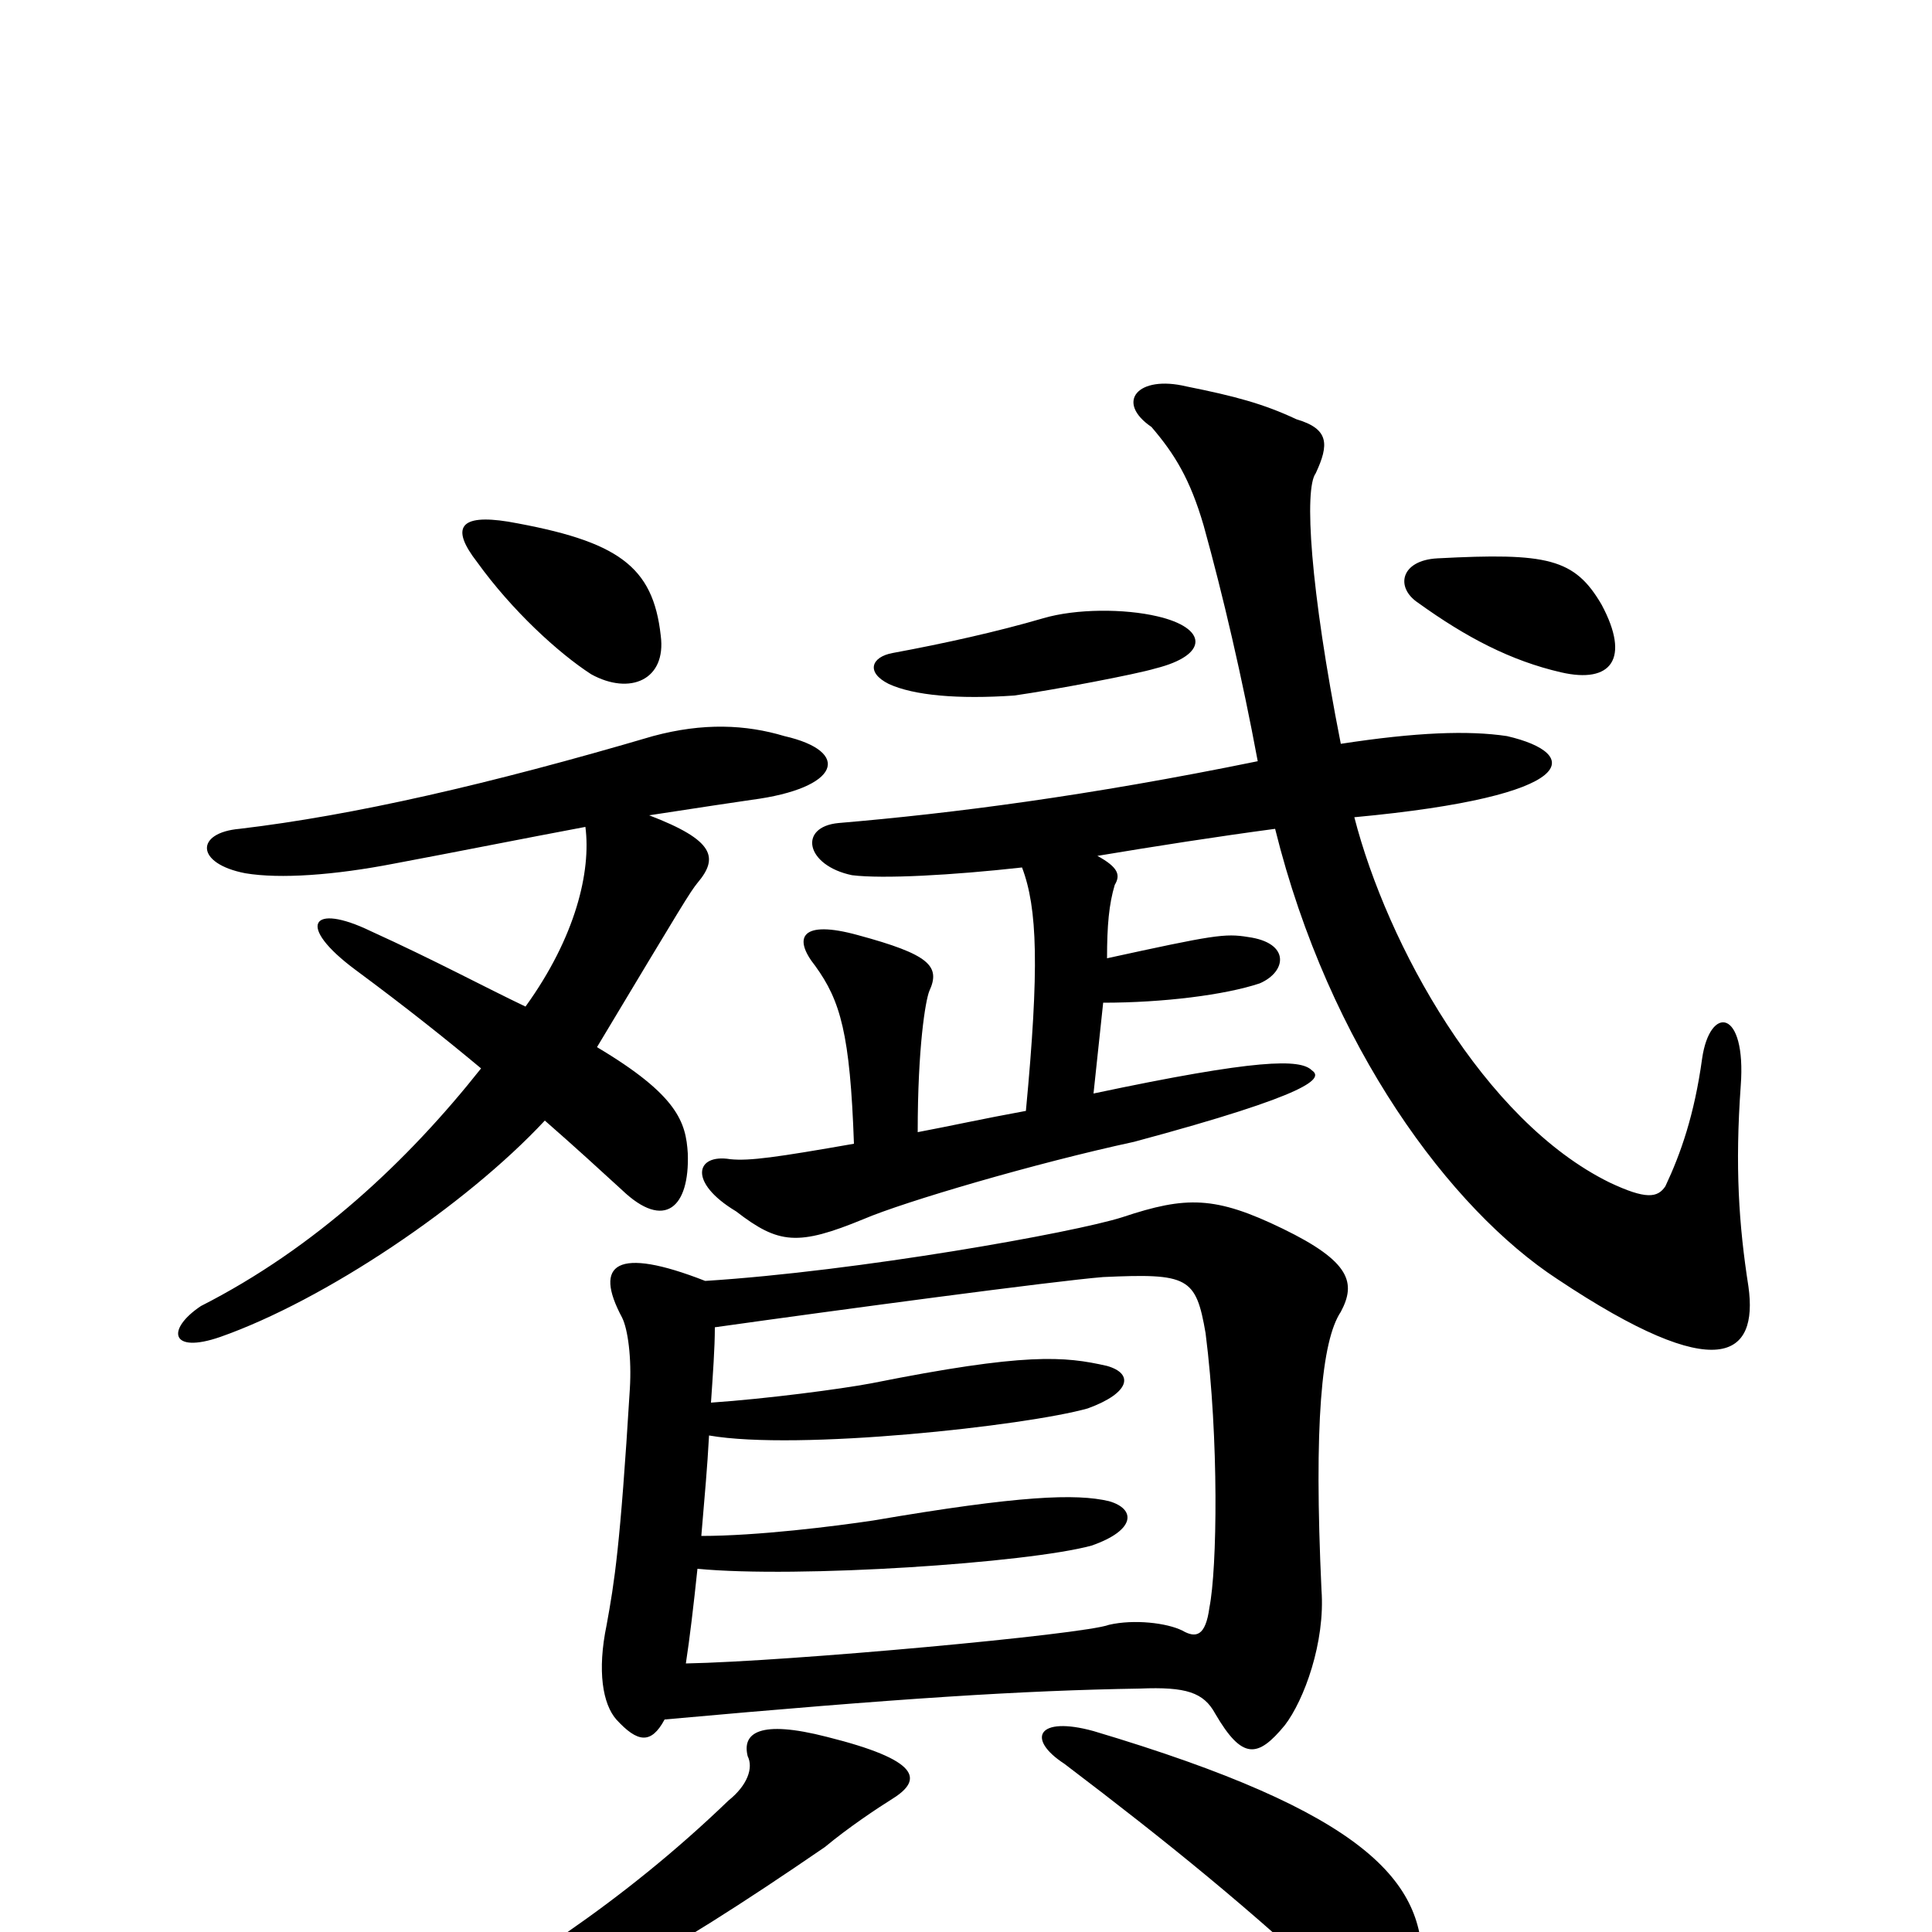 <svg xmlns="http://www.w3.org/2000/svg" viewBox="0 -1000 1000 1000">
	<path fill="#000000" d="M303 -572C306 -549 298 -515 272 -479C251 -489 225 -503 192 -518C161 -533 153 -521 184 -498C211 -478 231 -462 249 -447C211 -399 163 -354 104 -324C86 -312 88 -299 114 -308C168 -327 241 -376 282 -420C298 -406 310 -395 322 -384C344 -363 357 -375 356 -403C355 -419 351 -433 309 -458C354 -533 357 -538 361 -543C372 -556 370 -565 336 -578C362 -582 382 -585 389 -586C435 -592 441 -611 406 -619C386 -625 364 -626 338 -619C253 -594 183 -578 124 -571C101 -569 101 -553 127 -548C145 -545 173 -547 204 -553C236 -559 271 -566 303 -572ZM660 -571C688 -458 751 -374 806 -338C890 -282 910 -298 905 -334C900 -366 898 -396 901 -438C904 -478 885 -480 881 -452C877 -423 870 -403 862 -386C858 -380 852 -379 833 -388C768 -420 718 -511 701 -577C819 -588 819 -610 780 -619C760 -622 733 -621 694 -615C678 -696 675 -747 681 -755C688 -770 688 -778 671 -783C654 -791 639 -795 614 -800C589 -806 577 -792 596 -779C608 -765 616 -752 623 -728C633 -692 643 -649 651 -606C563 -588 493 -579 434 -574C413 -572 417 -552 441 -547C457 -545 493 -547 529 -551C537 -530 538 -499 531 -425C509 -421 491 -417 475 -414C475 -458 479 -482 481 -487C487 -500 481 -506 444 -516C415 -524 410 -515 422 -500C435 -482 440 -465 442 -408C402 -401 388 -399 378 -400C360 -403 356 -388 381 -373C403 -356 413 -355 447 -369C468 -378 536 -398 587 -409C680 -434 685 -442 679 -446C673 -452 651 -452 566 -434L571 -481C602 -481 634 -485 652 -491C666 -497 668 -512 646 -515C634 -517 628 -516 573 -504C573 -521 574 -532 577 -542C580 -547 579 -551 568 -557C598 -562 630 -567 660 -571ZM599 -681C582 -685 557 -685 540 -680C516 -673 489 -667 462 -662C451 -660 448 -652 460 -646C473 -640 496 -638 525 -640C546 -643 588 -651 598 -654C626 -661 625 -675 599 -681ZM829 -687C815 -711 801 -714 744 -711C725 -710 722 -696 734 -688C759 -670 782 -658 808 -652C834 -646 844 -659 829 -687ZM342 -671C338 -707 320 -720 263 -730C238 -734 233 -727 247 -709C265 -684 289 -662 306 -651C326 -640 345 -648 342 -671ZM462 -69C478 -79 476 -89 428 -101C393 -110 384 -103 387 -91C390 -85 387 -76 377 -68C322 -15 264 22 211 50C194 58 199 73 215 68C292 42 341 15 427 -44C439 -54 454 -64 462 -69ZM736 19C738 -26 707 -62 566 -104C537 -112 531 -100 551 -87C605 -46 647 -12 696 34C719 57 735 53 736 19ZM365 -337C319 -355 307 -346 322 -318C325 -312 327 -297 326 -281C321 -199 318 -181 314 -159C309 -135 312 -118 319 -110C330 -98 337 -97 344 -110C466 -121 529 -125 590 -126C614 -127 623 -124 629 -113C643 -89 651 -90 665 -107C675 -120 686 -150 684 -177C680 -263 684 -306 694 -321C702 -336 699 -347 664 -364C629 -381 614 -381 581 -370C556 -362 444 -342 365 -337ZM368 -274C369 -289 370 -302 370 -313C434 -322 546 -337 571 -339C615 -341 619 -339 624 -310C631 -255 630 -188 626 -168C624 -153 619 -152 612 -156C604 -160 587 -162 574 -159C561 -154 408 -140 355 -139C357 -152 359 -169 361 -188C413 -183 532 -191 565 -200C588 -208 588 -219 574 -223C557 -227 528 -226 452 -213C432 -210 392 -205 363 -205C365 -229 366 -239 367 -257C413 -249 531 -262 563 -271C585 -279 587 -289 573 -293C551 -298 531 -300 451 -284C435 -281 397 -276 368 -274Z"/>
</svg>